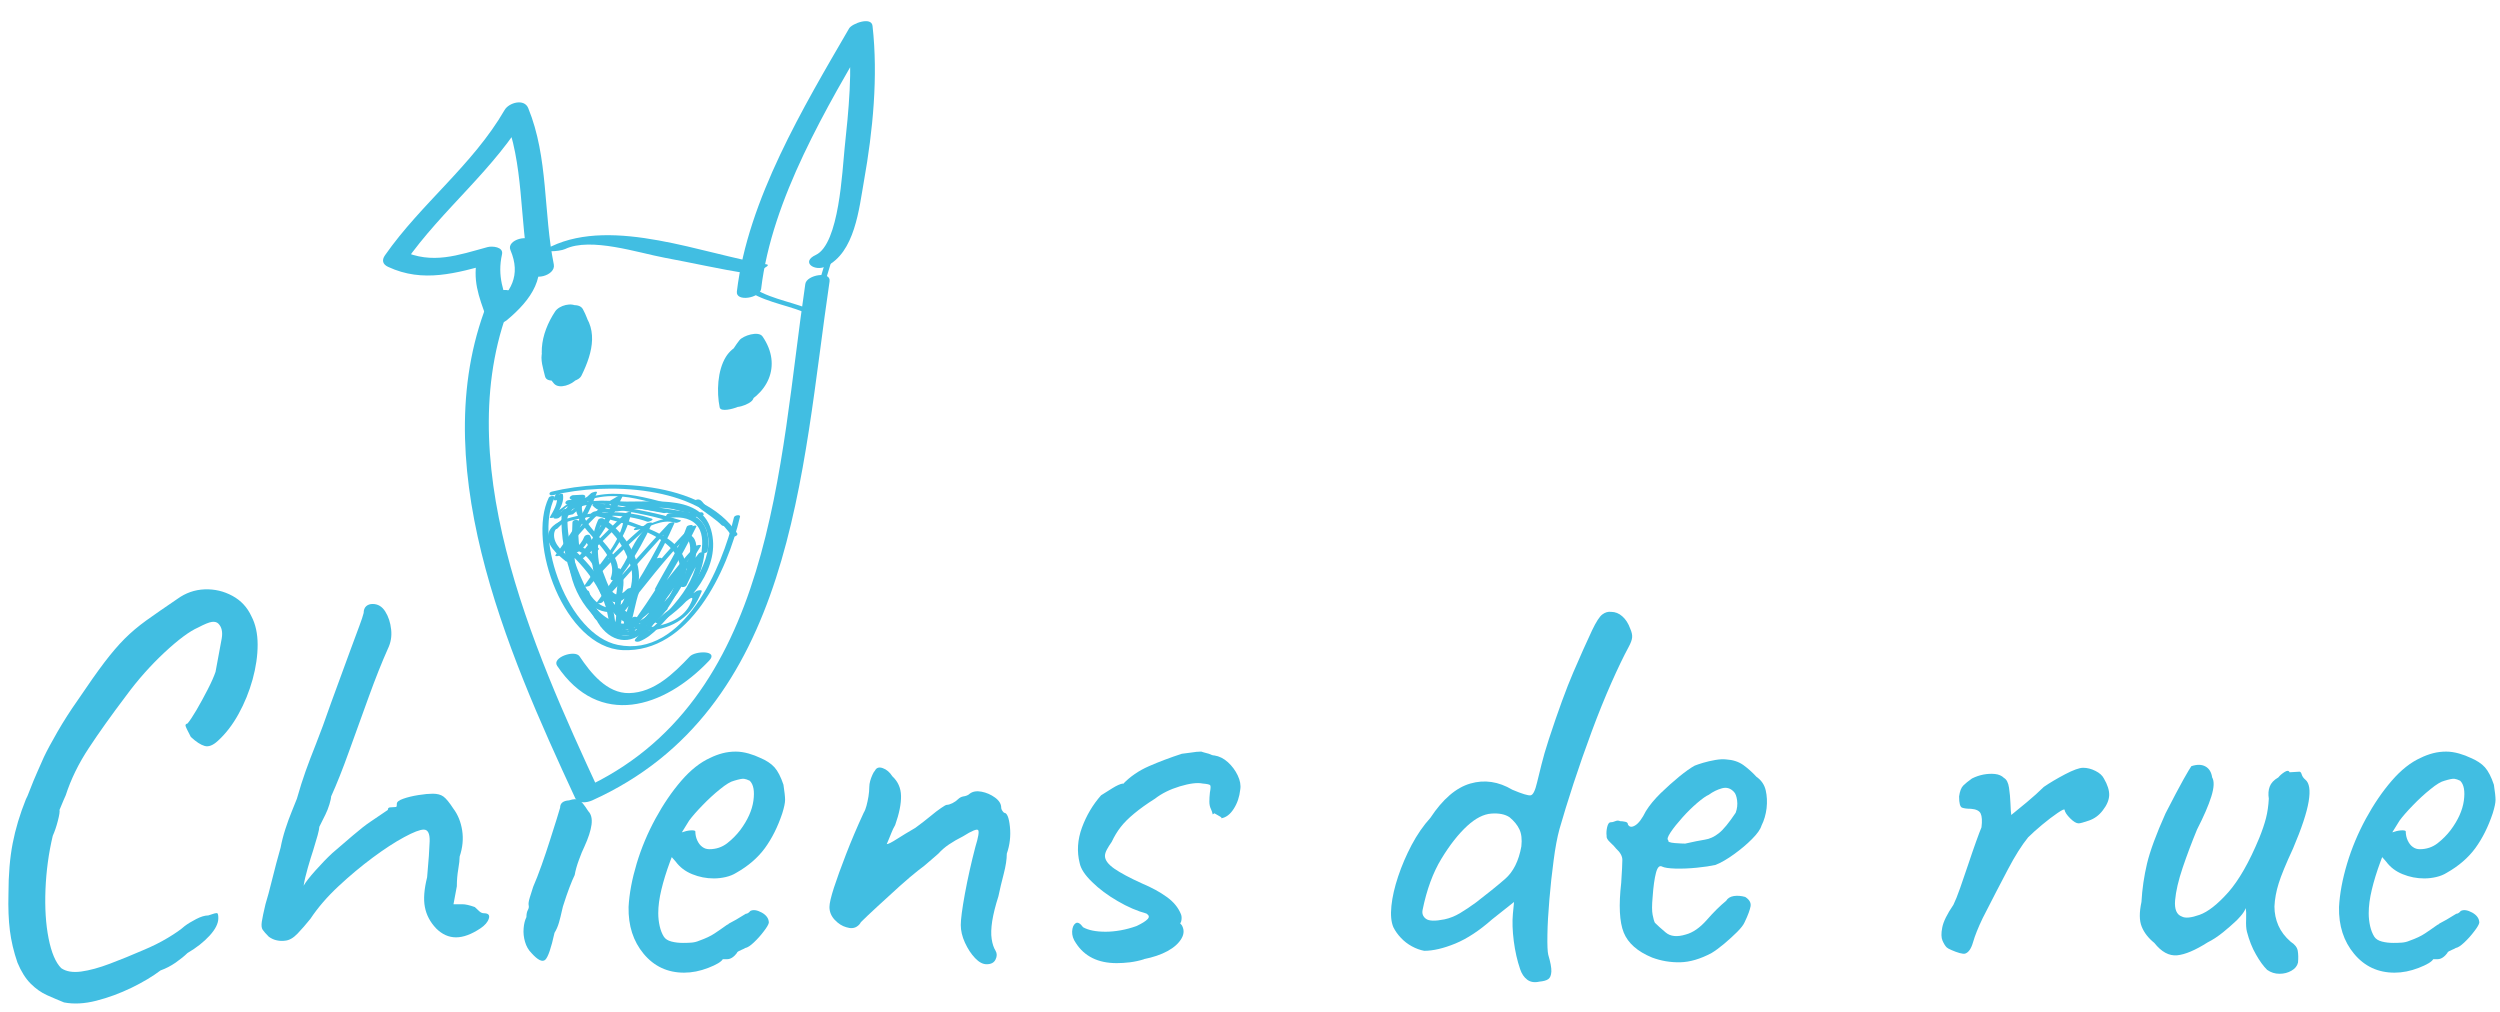 <?xml version="1.0" encoding="utf-8"?>
<!-- Generator: Adobe Illustrator 15.0.0, SVG Export Plug-In . SVG Version: 6.00 Build 0)  -->
<!DOCTYPE svg PUBLIC "-//W3C//DTD SVG 1.1//EN" "http://www.w3.org/Graphics/SVG/1.1/DTD/svg11.dtd">
<svg version="1.1" id="Calque_1" xmlns="http://www.w3.org/2000/svg" xmlns:xlink="http://www.w3.org/1999/xlink" x="0px" y="0px"
	 width="200px" height="81px" viewBox="0 0 200 81" enable-background="new 0 0 200 81" xml:space="preserve">
<g>
	<path fill="#41BEE2" d="M5.122,80.194c-0.447-0.181-0.905-0.377-1.368-0.583C3.289,79.4,2.855,79.094,2.452,78.69
		s-0.758-0.965-1.056-1.684c-0.299-0.868-0.5-1.723-0.605-2.561c-0.105-0.837-0.143-1.811-0.114-2.92
		c0-1.552,0.114-2.906,0.338-4.06s0.577-2.328,1.057-3.524c0.059-0.093,0.171-0.351,0.335-0.785s0.359-0.908,0.585-1.416
		c0.224-0.509,0.395-0.899,0.516-1.166c0.239-0.51,0.607-1.188,1.098-2.044C5.1,57.677,5.63,56.849,6.2,56.042
		c0.868-1.289,1.587-2.307,2.155-3.056c0.568-0.746,1.107-1.377,1.616-1.886c0.508-0.509,1.085-0.995,1.727-1.46
		c0.645-0.46,1.476-1.039,2.493-1.728c0.66-0.478,1.383-0.731,2.176-0.763c0.794-0.031,1.535,0.145,2.223,0.518
		c0.688,0.372,1.197,0.921,1.526,1.64c0.329,0.626,0.495,1.386,0.495,2.266c0,0.882-0.136,1.812-0.403,2.784
		c-0.271,0.975-0.645,1.895-1.122,2.758c-0.48,0.873-1.035,1.588-1.662,2.158c-0.39,0.359-0.741,0.495-1.057,0.402
		c-0.313-0.088-0.679-0.329-1.1-0.719c-0.268-0.509-0.411-0.807-0.426-0.898c-0.015-0.088,0.038-0.149,0.158-0.176
		c0.18-0.21,0.419-0.569,0.719-1.079c0.298-0.508,0.596-1.057,0.896-1.64c0.3-0.583,0.508-1.057,0.629-1.416
		c0.239-1.254,0.403-2.144,0.494-2.67c0.089-0.521,0-0.921-0.27-1.188c-0.118-0.118-0.292-0.166-0.518-0.136
		c-0.223,0.03-0.589,0.179-1.098,0.447c-0.69,0.302-1.587,0.969-2.694,1.999c-1.107,1.035-2.126,2.179-3.051,3.437
		c-1.197,1.583-2.201,2.99-3.008,4.219c-0.811,1.227-1.425,2.485-1.841,3.77c-0.062,0.123-0.224,0.509-0.496,1.167
		c0.031,0.122-0.013,0.411-0.133,0.876s-0.254,0.859-0.406,1.193c-0.329,1.376-0.521,2.806-0.583,4.282
		c-0.059,1.482,0.022,2.793,0.248,3.929c0.226,1.14,0.562,1.934,1.011,2.381c0.388,0.271,0.92,0.359,1.594,0.271
		c0.673-0.092,1.445-0.303,2.313-0.632c0.868-0.328,1.749-0.688,2.647-1.078c0.719-0.298,1.377-0.626,1.975-0.986
		c0.599-0.359,1.048-0.671,1.348-0.942c0.237-0.18,0.543-0.364,0.921-0.562c0.373-0.192,0.693-0.289,0.964-0.289
		c0.417-0.149,0.658-0.21,0.719-0.18c0.057,0.03,0.087,0.162,0.087,0.403c0,0.417-0.232,0.882-0.695,1.39
		c-0.465,0.509-1.054,0.974-1.773,1.395c-0.241,0.236-0.555,0.49-0.942,0.763c-0.39,0.268-0.793,0.478-1.212,0.627
		c-0.629,0.478-1.407,0.942-2.334,1.394c-0.929,0.448-1.863,0.79-2.806,1.031S5.9,80.343,5.122,80.194z"/>
	<path fill="#41BEE2" d="M22.81,75.254c-0.21,0.03-0.427,0.025-0.651-0.023c-0.224-0.043-0.443-0.14-0.651-0.289
		c-0.239-0.24-0.406-0.43-0.494-0.561c-0.092-0.136-0.114-0.352-0.068-0.653c0.046-0.298,0.142-0.763,0.292-1.39
		c0.149-0.478,0.329-1.145,0.539-2c0.208-0.851,0.435-1.696,0.673-2.533c0.09-0.482,0.217-0.974,0.381-1.482
		c0.165-0.508,0.335-0.981,0.515-1.416c0.18-0.434,0.316-0.771,0.405-1.009c0.239-0.837,0.472-1.573,0.697-2.2
		c0.224-0.627,0.5-1.354,0.829-2.179c0.329-0.819,0.732-1.921,1.212-3.298c0.66-1.797,1.16-3.165,1.504-4.107
		s0.598-1.631,0.765-2.065c0.163-0.434,0.276-0.771,0.335-1.012c0-0.237,0.068-0.417,0.202-0.54
		c0.134-0.118,0.307-0.179,0.515-0.179c0.421,0,0.759,0.2,1.013,0.608c0.254,0.403,0.41,0.881,0.469,1.434
		c0.062,0.558-0.031,1.069-0.267,1.552c-0.48,1.075-0.989,2.355-1.526,3.836c-0.54,1.482-1.066,2.934-1.574,4.354
		c-0.509,1.425-0.987,2.626-1.436,3.617c0,0.118-0.046,0.328-0.134,0.626c-0.092,0.299-0.197,0.57-0.316,0.808
		c-0.118,0.24-0.285,0.569-0.493,0.99c0,0.118-0.046,0.342-0.133,0.671c-0.092,0.329-0.21,0.737-0.36,1.215
		c-0.121,0.359-0.263,0.824-0.427,1.39c-0.165,0.569-0.276,1.048-0.335,1.438c0.149-0.271,0.462-0.675,0.943-1.215
		c0.478-0.534,0.925-0.999,1.346-1.389c0.478-0.421,1.017-0.882,1.618-1.39c0.597-0.51,1.077-0.887,1.434-1.123
		c0.359-0.241,0.824-0.557,1.395-0.946c0-0.119,0.052-0.185,0.158-0.202c0.103-0.014,0.214-0.022,0.335-0.022
		s0.187-0.013,0.202-0.043c0.015-0.031,0.024-0.105,0.024-0.224c0-0.149,0.171-0.285,0.515-0.404
		c0.344-0.122,0.748-0.219,1.212-0.293c0.464-0.075,0.846-0.109,1.145-0.109c0.359,0,0.644,0.073,0.852,0.224
		c0.208,0.148,0.48,0.478,0.809,0.985c0.359,0.479,0.59,1.057,0.695,1.728c0.105,0.676,0.038,1.373-0.202,2.088
		c0,0.24-0.037,0.578-0.111,1.013c-0.075,0.434-0.114,0.89-0.114,1.367l-0.268,1.438h0.719c0.237,0,0.566,0.074,0.987,0.224
		c0.118,0.118,0.239,0.232,0.359,0.337c0.118,0.105,0.239,0.158,0.36,0.158c0.359,0,0.493,0.141,0.403,0.425
		c-0.09,0.285-0.316,0.548-0.673,0.785c-0.719,0.478-1.37,0.719-1.953,0.719c-0.583,0-1.116-0.241-1.594-0.719
		c-0.48-0.509-0.778-1.078-0.896-1.705c-0.123-0.628-0.061-1.421,0.178-2.381c0.121-1.315,0.186-2.279,0.204-2.894
		c0.014-0.614-0.145-0.921-0.474-0.921c-0.298,0-0.824,0.201-1.569,0.605c-0.75,0.403-1.587,0.951-2.517,1.64
		c-0.925,0.688-1.839,1.451-2.736,2.288c-0.898,0.837-1.648,1.706-2.244,2.604c-0.36,0.446-0.707,0.846-1.035,1.188
		C23.467,75.038,23.139,75.227,22.81,75.254z"/>
	<path fill="#41BEE2" d="M42.517,76.244c-0.239-0.241-0.412-0.539-0.515-0.899c-0.105-0.359-0.143-0.719-0.112-1.078
		c0.028-0.359,0.103-0.657,0.224-0.899c0-0.236,0.037-0.425,0.112-0.561c0.074-0.131,0.099-0.259,0.068-0.382
		c-0.031-0.118,0-0.328,0.09-0.627c0.09-0.298,0.18-0.583,0.27-0.854c0.208-0.478,0.434-1.052,0.673-1.728
		c0.239-0.671,0.462-1.337,0.672-1.999c0.211-0.657,0.391-1.224,0.54-1.705c0.149-0.479,0.239-0.776,0.27-0.896
		c0-0.359,0.239-0.556,0.717-0.587c0.359-0.118,0.628-0.127,0.809-0.021c0.18,0.104,0.419,0.399,0.719,0.877
		c0.239,0.241,0.329,0.601,0.27,1.078c-0.062,0.478-0.254,1.074-0.583,1.793c-0.123,0.241-0.263,0.583-0.427,1.035
		c-0.165,0.447-0.278,0.85-0.338,1.21c-0.121,0.241-0.26,0.579-0.427,1.013c-0.162,0.434-0.307,0.847-0.425,1.232
		c-0.062,0.152-0.119,0.368-0.18,0.652c-0.062,0.285-0.134,0.583-0.224,0.899c-0.09,0.312-0.21,0.587-0.359,0.828
		c-0.27,1.228-0.517,1.946-0.741,2.157C43.394,76.989,43.025,76.81,42.517,76.244z"/>
	<path fill="#41BEE2" d="M54.727,77.813c-1.315,0-2.394-0.5-3.231-1.504c-0.837-1.004-1.24-2.254-1.21-3.748
		c0.057-1.079,0.276-2.236,0.649-3.481c0.373-1.24,0.877-2.438,1.504-3.591c0.627-1.152,1.315-2.161,2.065-3.029
		c0.75-0.868,1.526-1.482,2.337-1.842c0.298-0.148,0.618-0.267,0.964-0.359c0.342-0.088,0.692-0.131,1.052-0.131
		c0.329,0,0.675,0.052,1.035,0.153c0.359,0.104,0.657,0.219,0.899,0.337c0.508,0.211,0.894,0.465,1.166,0.764
		c0.268,0.302,0.508,0.763,0.719,1.395c0.087,0.564,0.131,0.973,0.131,1.209c0,0.241-0.075,0.601-0.224,1.079
		c-0.359,1.078-0.824,2.003-1.39,2.783c-0.57,0.776-1.333,1.434-2.289,1.974c-0.241,0.153-0.518,0.263-0.833,0.338
		c-0.315,0.074-0.636,0.113-0.965,0.113c-0.601,0-1.175-0.113-1.727-0.338c-0.557-0.224-0.995-0.561-1.324-1.008l-0.315-0.359
		l-0.136,0.359c-0.298,0.807-0.53,1.557-0.693,2.245c-0.166,0.688-0.25,1.314-0.25,1.885c0,0.359,0.04,0.701,0.114,1.03
		c0.075,0.328,0.184,0.614,0.338,0.854c0.118,0.18,0.32,0.308,0.605,0.382c0.285,0.074,0.592,0.109,0.92,0.109
		c0.207,0,0.425-0.004,0.649-0.021c0.224-0.014,0.443-0.066,0.653-0.157c0.508-0.181,0.92-0.374,1.232-0.584
		c0.315-0.206,0.635-0.434,0.968-0.671l0.175-0.092h-0.044c0.36-0.18,0.825-0.447,1.395-0.807c0.118,0,0.237-0.074,0.36-0.224
		c0.237-0.123,0.543-0.074,0.92,0.131c0.373,0.211,0.561,0.483,0.561,0.812c-0.031,0.149-0.167,0.382-0.408,0.692
		c-0.237,0.316-0.5,0.609-0.785,0.878c-0.284,0.271-0.517,0.42-0.696,0.451c-0.027,0.026-0.132,0.078-0.312,0.153
		s-0.303,0.145-0.359,0.202h0.044c-0.268,0.359-0.54,0.538-0.807,0.538h-0.359c-0.123,0.211-0.509,0.443-1.166,0.697
		C55.998,77.686,55.357,77.813,54.727,77.813z M56.748,67.936c0.539,0,1.009-0.158,1.417-0.469c0.403-0.315,0.753-0.667,1.052-1.057
		c0.6-0.807,0.951-1.592,1.056-2.354c0.105-0.768,0.009-1.299-0.293-1.597c-0.18-0.088-0.333-0.14-0.469-0.157
		c-0.136-0.014-0.399,0.039-0.785,0.157c-0.271,0.061-0.644,0.285-1.122,0.676c-0.482,0.385-0.951,0.819-1.416,1.302
		c-0.465,0.478-0.815,0.881-1.057,1.21l-0.583,0.942c0.242-0.087,0.474-0.141,0.697-0.158c0.224-0.013,0.351,0.009,0.382,0.071
		c0,0.267,0.052,0.513,0.158,0.74c0.105,0.224,0.237,0.395,0.403,0.513C56.353,67.879,56.538,67.936,56.748,67.936z"/>
	<path fill="#41BEE2" d="M78.927,77.139c-0.302,0-0.609-0.163-0.921-0.491c-0.315-0.329-0.583-0.741-0.811-1.236
		c-0.224-0.491-0.333-0.965-0.333-1.412c0-0.451,0.109-1.289,0.333-2.517c0.228-1.228,0.504-2.468,0.833-3.727
		c0.237-0.775,0.316-1.228,0.224-1.346c-0.087-0.118-0.495,0.044-1.21,0.495c-0.421,0.211-0.793,0.426-1.123,0.649
		c-0.333,0.223-0.613,0.474-0.854,0.74c-0.149,0.123-0.373,0.316-0.675,0.584c-0.298,0.271-0.614,0.525-0.942,0.762
		c-0.386,0.303-0.881,0.72-1.482,1.259c-0.596,0.539-1.188,1.079-1.771,1.618s-1.026,0.955-1.324,1.254
		c-0.061,0.122-0.148,0.228-0.271,0.315c-0.118,0.092-0.254,0.145-0.403,0.158c-0.149,0.017-0.312-0.009-0.491-0.066
		c-0.333-0.092-0.636-0.285-0.921-0.583c-0.284-0.302-0.429-0.645-0.429-1.034c0-0.299,0.123-0.815,0.359-1.548
		c0.241-0.732,0.561-1.627,0.969-2.675c0.403-1.044,0.872-2.152,1.411-3.318c0.092-0.148,0.167-0.338,0.224-0.562
		c0.061-0.228,0.114-0.474,0.158-0.74c0.043-0.272,0.066-0.526,0.066-0.764c0-0.148,0.026-0.307,0.07-0.474
		c0.044-0.161,0.105-0.328,0.18-0.495c0.074-0.162,0.14-0.276,0.202-0.333c0.119-0.241,0.329-0.308,0.627-0.202
		c0.298,0.105,0.553,0.32,0.763,0.649c0.452,0.42,0.684,0.942,0.697,1.569c0.014,0.632-0.14,1.407-0.469,2.337
		c-0.123,0.21-0.219,0.412-0.293,0.604c-0.075,0.197-0.145,0.36-0.202,0.496c-0.062,0.136-0.118,0.276-0.18,0.425
		c0.118,0,0.39-0.136,0.806-0.403c0.421-0.267,0.912-0.569,1.482-0.898c0.452-0.329,0.846-0.636,1.192-0.921
		c0.342-0.285,0.632-0.509,0.873-0.67c0.241-0.167,0.391-0.251,0.452-0.251c0.119,0,0.268-0.044,0.448-0.132
		c0.18-0.091,0.328-0.196,0.447-0.314c0.123-0.118,0.254-0.193,0.408-0.224c0.237-0.031,0.417-0.105,0.535-0.224
		c0.241-0.181,0.557-0.232,0.942-0.158c0.391,0.074,0.75,0.231,1.078,0.469c0.329,0.241,0.496,0.509,0.496,0.811
		c0,0.119,0.074,0.256,0.224,0.404c0.241,0,0.394,0.372,0.473,1.122c0.075,0.745-0.009,1.465-0.25,2.152
		c0,0.452-0.083,0.986-0.246,1.618c-0.167,0.627-0.307,1.228-0.425,1.793c-0.241,0.75-0.404,1.407-0.496,1.978
		c-0.087,0.569-0.104,1.048-0.043,1.438c0.057,0.387,0.163,0.702,0.312,0.943c0.123,0.21,0.123,0.442,0,0.692
		C79.523,77.016,79.287,77.139,78.927,77.139z"/>
	<path fill="#41BEE2" d="M89.339,77.051c-1.495,0-2.586-0.54-3.275-1.618c-0.21-0.298-0.307-0.604-0.293-0.921
		c0.018-0.311,0.105-0.53,0.272-0.648c0.162-0.118,0.364-0.013,0.604,0.315c0.417,0.236,1.018,0.36,1.798,0.36
		c0.386,0,0.79-0.04,1.21-0.114c0.421-0.075,0.837-0.188,1.258-0.338c0.447-0.21,0.745-0.395,0.899-0.562
		c0.149-0.162,0.118-0.307-0.092-0.425h0.044c-0.776-0.211-1.565-0.549-2.354-1.014c-0.794-0.459-1.478-0.969-2.043-1.525
		c-0.57-0.552-0.899-1.052-0.991-1.504c-0.236-0.924-0.175-1.876,0.18-2.85c0.359-0.973,0.868-1.832,1.53-2.582
		c0.237-0.148,0.535-0.337,0.894-0.562c0.359-0.224,0.645-0.351,0.855-0.381v0.044c0.57-0.597,1.263-1.074,2.087-1.434
		c0.824-0.359,1.696-0.688,2.626-0.991l0.675-0.087c0.36-0.062,0.658-0.088,0.899-0.088c-0.031,0,0.026,0.021,0.18,0.065
		c0.149,0.044,0.281,0.083,0.403,0.109c0.18,0.092,0.329,0.137,0.448,0.137c0.39,0.061,0.749,0.241,1.078,0.538
		c0.329,0.299,0.592,0.654,0.785,1.057c0.193,0.404,0.263,0.785,0.202,1.145c-0.062,0.57-0.232,1.078-0.518,1.525
		c-0.285,0.448-0.618,0.702-1.008,0.764c0.061-0.031,0.021-0.084-0.114-0.158c-0.131-0.074-0.276-0.157-0.425-0.245l-0.137,0.088
		c-0.03-0.149-0.074-0.28-0.131-0.403c-0.092-0.181-0.136-0.382-0.136-0.605s0.013-0.474,0.043-0.741
		c0.062-0.329,0.071-0.521,0.022-0.583c-0.044-0.062-0.246-0.105-0.605-0.136c-0.42-0.088-1.025-0.013-1.819,0.224
		c-0.793,0.241-1.456,0.57-1.995,0.99c-0.662,0.417-1.214,0.815-1.662,1.188c-0.451,0.373-0.812,0.732-1.079,1.079
		c-0.268,0.342-0.508,0.74-0.719,1.188c-0.149,0.211-0.276,0.412-0.381,0.605c-0.105,0.197-0.158,0.368-0.158,0.517
		c0,0.329,0.25,0.667,0.741,1.013c0.496,0.343,1.236,0.742,2.223,1.188c0.781,0.329,1.438,0.688,1.977,1.079
		c0.54,0.386,0.912,0.837,1.123,1.346c0.057,0.118,0.079,0.263,0.065,0.425c-0.013,0.167-0.052,0.276-0.114,0.338
		c0.062,0.062,0.092,0.105,0.092,0.136V73.95c0.237,0.36,0.245,0.737,0.021,1.123c-0.223,0.39-0.601,0.728-1.122,1.013
		c-0.522,0.285-1.162,0.5-1.907,0.648h0.044c-0.39,0.123-0.771,0.202-1.144,0.25C90.023,77.028,89.668,77.051,89.339,77.051z"/>
	<path fill="#41BEE2" d="M123.146,78.532c-0.391,0.088-0.715,0.035-0.97-0.158c-0.254-0.192-0.438-0.469-0.561-0.828
		c-0.236-0.688-0.408-1.446-0.514-2.267c-0.104-0.824-0.127-1.552-0.069-2.179l0.092-0.942l-1.754,1.39
		c-1.017,0.898-1.995,1.543-2.938,1.934c-0.942,0.386-1.775,0.583-2.494,0.583c-0.329-0.062-0.658-0.18-0.986-0.359
		c-0.329-0.18-0.623-0.404-0.877-0.676c-0.254-0.268-0.456-0.552-0.604-0.851c-0.181-0.421-0.232-0.99-0.158-1.705
		c0.074-0.719,0.254-1.508,0.539-2.358c0.285-0.855,0.645-1.692,1.078-2.517c0.435-0.82,0.935-1.548,1.504-2.175
		c0.986-1.496,2.053-2.411,3.188-2.74c1.136-0.329,2.258-0.163,3.367,0.495c0.78,0.329,1.263,0.478,1.46,0.447
		c0.192-0.025,0.364-0.372,0.517-1.03c0.119-0.478,0.237-0.964,0.36-1.459c0.118-0.496,0.312-1.162,0.583-2
		c0.745-2.271,1.398-4.055,1.951-5.34c0.553-1.289,1.057-2.411,1.504-3.367c0.329-0.688,0.604-1.118,0.832-1.28
		c0.224-0.167,0.456-0.231,0.693-0.201c0.329,0,0.631,0.118,0.898,0.359c0.271,0.236,0.479,0.565,0.632,0.985
		c0.118,0.269,0.171,0.501,0.152,0.697c-0.013,0.193-0.108,0.456-0.288,0.785c-0.391,0.719-0.847,1.671-1.373,2.851
		c-0.521,1.184-1.048,2.477-1.569,3.884s-1.009,2.797-1.46,4.174c-0.447,1.377-0.824,2.591-1.122,3.639
		c-0.18,0.658-0.338,1.495-0.469,2.513c-0.137,1.017-0.251,2.06-0.338,3.121c-0.092,1.061-0.146,2.004-0.158,2.828
		c-0.014,0.824,0.009,1.354,0.066,1.591c0.179,0.601,0.263,1.048,0.249,1.351c-0.017,0.298-0.097,0.5-0.249,0.605
		C123.712,78.437,123.476,78.501,123.146,78.532z M115.558,73.548c0.42-0.088,0.833-0.254,1.235-0.491
		c0.404-0.241,0.829-0.526,1.28-0.855c0.895-0.688,1.676-1.314,2.333-1.885s1.092-1.438,1.302-2.604
		c0.062-0.569,0.009-1.025-0.157-1.368c-0.162-0.346-0.426-0.666-0.785-0.964c-0.359-0.241-0.847-0.338-1.46-0.294
		s-1.25,0.369-1.907,0.965c-0.719,0.657-1.416,1.543-2.086,2.647c-0.676,1.109-1.176,2.474-1.504,4.086
		c-0.063,0.303,0.025,0.54,0.267,0.72S114.808,73.701,115.558,73.548z"/>
	<path fill="#41BEE2" d="M132.169,76.604c-1.171-0.482-1.925-1.149-2.271-1.999c-0.342-0.854-0.408-2.18-0.202-3.973
		c0.061-0.929,0.092-1.543,0.092-1.841s-0.167-0.601-0.496-0.899c-0.087-0.118-0.245-0.284-0.469-0.495
		c-0.227-0.206-0.323-0.386-0.293-0.534c-0.03-0.211-0.014-0.443,0.043-0.697c0.063-0.255,0.15-0.382,0.272-0.382
		c0.119,0,0.246-0.031,0.382-0.092c0.136-0.058,0.263-0.058,0.381,0c0.118,0,0.254,0.018,0.403,0.048
		c0.149,0.026,0.225,0.105,0.225,0.224c0.118,0.211,0.314,0.232,0.583,0.065c0.271-0.162,0.556-0.543,0.854-1.144
		c0.297-0.478,0.697-0.957,1.188-1.438c0.495-0.478,0.991-0.921,1.482-1.324c0.495-0.402,0.907-0.696,1.235-0.873
		c0.15-0.061,0.374-0.136,0.671-0.227c0.304-0.088,0.624-0.163,0.969-0.224c0.342-0.058,0.637-0.075,0.873-0.045
		c0.54,0.032,0.996,0.181,1.373,0.447c0.372,0.271,0.723,0.584,1.052,0.943c0.39,0.272,0.636,0.632,0.74,1.078
		c0.105,0.447,0.127,0.93,0.071,1.438c-0.063,0.508-0.198,0.973-0.408,1.39c-0.088,0.302-0.343,0.657-0.763,1.078
		c-0.417,0.422-0.899,0.824-1.435,1.21c-0.538,0.391-1.033,0.676-1.48,0.855c-0.392,0.087-0.896,0.166-1.504,0.224
		c-0.615,0.061-1.184,0.083-1.706,0.069c-0.525-0.017-0.877-0.069-1.057-0.157c-0.211-0.118-0.377,0.044-0.495,0.491
		c-0.118,0.451-0.211,1.096-0.268,1.934c-0.062,0.657-0.062,1.135,0,1.434c0.057,0.303,0.119,0.513,0.18,0.631
		c0.206,0.21,0.499,0.469,0.873,0.785c0.377,0.315,0.906,0.368,1.595,0.157c0.57-0.148,1.132-0.539,1.685-1.166
		c0.552-0.631,1.069-1.14,1.547-1.53c0.118-0.205,0.325-0.333,0.605-0.381c0.285-0.044,0.592-0.022,0.92,0.07
		c0.329,0.21,0.474,0.456,0.431,0.74c-0.049,0.285-0.202,0.711-0.474,1.276c-0.088,0.21-0.29,0.474-0.605,0.789
		c-0.315,0.311-0.657,0.627-1.034,0.942c-0.374,0.311-0.71,0.562-1.009,0.741c-0.899,0.478-1.736,0.723-2.513,0.74
		C133.634,76.998,132.883,76.871,132.169,76.604z M134.817,67.488c0.657-0.148,1.179-0.254,1.568-0.315
		c0.392-0.057,0.764-0.232,1.123-0.517c0.359-0.281,0.807-0.829,1.347-1.636c0.122-0.329,0.157-0.658,0.113-0.991
		c-0.044-0.328-0.128-0.552-0.246-0.67c-0.271-0.299-0.592-0.399-0.969-0.295c-0.372,0.105-0.723,0.276-1.052,0.519
		c-0.211,0.087-0.517,0.306-0.921,0.648c-0.402,0.346-0.803,0.736-1.188,1.17c-0.391,0.435-0.706,0.829-0.947,1.188
		c-0.236,0.359-0.299,0.569-0.176,0.627c-0.061,0.123,0.109,0.197,0.514,0.229C134.387,67.476,134.664,67.488,134.817,67.488z"/>
	<path fill="#41BEE2" d="M157.216,76.287c-0.088,0.031-0.236,0.014-0.447-0.043c-0.211-0.062-0.421-0.136-0.627-0.229
		c-0.21-0.088-0.346-0.162-0.408-0.224c-0.118-0.118-0.228-0.298-0.333-0.538c-0.104-0.237-0.114-0.588-0.021-1.053
		c0.088-0.465,0.386-1.07,0.895-1.819c0.148-0.299,0.329-0.75,0.539-1.347c0.21-0.601,0.43-1.236,0.653-1.907
		c0.224-0.675,0.434-1.28,0.627-1.819c0.192-0.539,0.337-0.911,0.425-1.122c0.062-0.509,0.04-0.877-0.065-1.101
		s-0.369-0.351-0.785-0.382c-0.303,0-0.53-0.03-0.696-0.088c-0.168-0.061-0.246-0.359-0.246-0.897
		c0.057-0.422,0.171-0.71,0.338-0.878c0.162-0.161,0.395-0.351,0.693-0.561c0.297-0.149,0.608-0.255,0.92-0.315
		c0.315-0.058,0.623-0.075,0.92-0.044c0.299,0.031,0.54,0.136,0.72,0.315c0.21,0.118,0.343,0.381,0.403,0.785
		c0.062,0.403,0.097,0.815,0.114,1.235c0.013,0.417,0.034,0.733,0.065,0.943c0.298-0.241,0.711-0.579,1.236-1.013
		c0.522-0.435,0.979-0.847,1.368-1.232c0.478-0.329,1.048-0.666,1.706-1.013c0.656-0.341,1.135-0.517,1.438-0.517
		c0.329,0,0.658,0.083,0.985,0.249c0.329,0.163,0.553,0.364,0.676,0.605c0.299,0.509,0.438,0.961,0.426,1.346
		c-0.018,0.391-0.189,0.794-0.519,1.214c-0.297,0.392-0.665,0.658-1.1,0.808s-0.71,0.224-0.828,0.224
		c-0.181,0-0.404-0.132-0.676-0.403c-0.267-0.268-0.417-0.496-0.447-0.675c0-0.089-0.188-0.005-0.562,0.249
		c-0.377,0.254-0.784,0.57-1.235,0.942c-0.447,0.373-0.824,0.711-1.123,1.009c-0.508,0.631-1.048,1.481-1.613,2.561
		c-0.57,1.078-1.244,2.38-2.021,3.906c-0.359,0.75-0.614,1.385-0.764,1.907C157.698,75.893,157.487,76.196,157.216,76.287z"/>
	<path fill="#41BEE2" d="M181.372,77.59c-0.302-0.298-0.601-0.71-0.897-1.236c-0.303-0.521-0.54-1.127-0.72-1.814
		c-0.062-0.242-0.083-0.57-0.065-0.991c0.013-0.417,0.004-0.719-0.026-0.899c-0.088,0.211-0.228,0.43-0.426,0.653
		c-0.193,0.224-0.381,0.412-0.562,0.562c-0.118,0.118-0.39,0.351-0.807,0.697c-0.42,0.342-0.837,0.618-1.258,0.829
		c-0.986,0.626-1.802,0.973-2.446,1.034c-0.645,0.057-1.249-0.272-1.819-0.991c-0.478-0.386-0.815-0.819-1.009-1.302
		c-0.196-0.478-0.202-1.136-0.021-1.973c0.057-1.048,0.211-2.074,0.447-3.078c0.241-1,0.731-2.341,1.482-4.016
		c0.631-1.228,1.108-2.131,1.438-2.719c0.329-0.583,0.538-0.934,0.626-1.052c0.452-0.148,0.824-0.145,1.123,0.021
		c0.298,0.162,0.478,0.456,0.54,0.878c0.179,0.297,0.157,0.807-0.066,1.525s-0.609,1.6-1.145,2.647
		c-0.42,1.018-0.803,2.034-1.148,3.052c-0.343,1.017-0.543,1.885-0.605,2.604c-0.061,0.719,0.119,1.152,0.54,1.302
		c0.271,0.148,0.74,0.105,1.416-0.136c0.671-0.237,1.434-0.838,2.289-1.793c0.85-0.961,1.683-2.412,2.489-4.358
		c0.241-0.597,0.421-1.127,0.539-1.592s0.193-0.981,0.224-1.548c-0.057-0.359-0.035-0.684,0.07-0.964
		c0.105-0.285,0.333-0.535,0.693-0.74c0.122-0.154,0.284-0.295,0.495-0.431c0.21-0.131,0.342-0.127,0.403,0.022l0.719-0.044
		c0.118-0.031,0.202,0.039,0.246,0.201c0.047,0.167,0.144,0.307,0.293,0.43c0.329,0.268,0.417,0.851,0.268,1.749
		c-0.149,0.899-0.565,2.153-1.254,3.771c-0.57,1.228-0.951,2.157-1.145,2.784c-0.197,0.627-0.311,1.241-0.338,1.842
		c0,0.539,0.105,1.048,0.313,1.525c0.21,0.478,0.539,0.912,0.99,1.302c0.329,0.211,0.513,0.447,0.561,0.72
		c0.045,0.268,0.054,0.583,0.022,0.942c-0.062,0.268-0.232,0.486-0.518,0.648c-0.284,0.167-0.604,0.25-0.964,0.25
		S181.671,77.8,181.372,77.59z"/>
	<path fill="#41BEE2" d="M191.562,77.813c-1.315,0-2.394-0.5-3.231-1.504c-0.837-1.004-1.241-2.254-1.209-3.748
		c0.057-1.079,0.275-2.236,0.648-3.481c0.372-1.24,0.877-2.438,1.503-3.591c0.627-1.152,1.315-2.161,2.065-3.029
		s1.526-1.482,2.337-1.842c0.298-0.148,0.618-0.267,0.964-0.359c0.343-0.088,0.693-0.131,1.053-0.131
		c0.329,0,0.675,0.052,1.035,0.153c0.359,0.104,0.657,0.219,0.898,0.337c0.509,0.211,0.894,0.465,1.166,0.764
		c0.268,0.302,0.509,0.763,0.719,1.395c0.088,0.564,0.132,0.973,0.132,1.209c0,0.241-0.075,0.601-0.224,1.079
		c-0.359,1.078-0.824,2.003-1.39,2.783c-0.57,0.776-1.333,1.434-2.288,1.974c-0.242,0.153-0.518,0.263-0.834,0.338
		c-0.314,0.074-0.635,0.113-0.964,0.113c-0.601,0-1.175-0.113-1.728-0.338c-0.557-0.224-0.995-0.561-1.324-1.008l-0.315-0.359
		l-0.136,0.359c-0.299,0.807-0.53,1.557-0.693,2.245c-0.166,0.688-0.249,1.314-0.249,1.885c0,0.359,0.039,0.701,0.113,1.03
		c0.075,0.328,0.185,0.614,0.338,0.854c0.118,0.18,0.32,0.308,0.604,0.382c0.285,0.074,0.592,0.109,0.921,0.109
		c0.207,0,0.426-0.004,0.649-0.021c0.223-0.014,0.442-0.066,0.652-0.157c0.509-0.181,0.921-0.374,1.232-0.584
		c0.315-0.206,0.636-0.434,0.969-0.671l0.175-0.092h-0.043c0.359-0.18,0.824-0.447,1.394-0.807c0.119,0,0.237-0.074,0.36-0.224
		c0.236-0.123,0.544-0.074,0.92,0.131c0.373,0.211,0.562,0.483,0.562,0.812c-0.03,0.149-0.167,0.382-0.408,0.692
		c-0.236,0.316-0.499,0.609-0.784,0.878c-0.285,0.271-0.518,0.42-0.696,0.451c-0.027,0.026-0.132,0.078-0.313,0.153
		c-0.18,0.075-0.303,0.145-0.359,0.202h0.044c-0.268,0.359-0.539,0.538-0.807,0.538h-0.359c-0.123,0.211-0.509,0.443-1.166,0.697
		C192.833,77.686,192.192,77.813,191.562,77.813z M193.583,67.936c0.539,0,1.009-0.158,1.416-0.469
		c0.403-0.315,0.754-0.667,1.052-1.057c0.601-0.807,0.951-1.592,1.057-2.354c0.105-0.768,0.009-1.299-0.293-1.597
		c-0.181-0.088-0.334-0.14-0.47-0.157c-0.136-0.014-0.399,0.039-0.785,0.157c-0.271,0.061-0.645,0.285-1.122,0.676
		c-0.482,0.385-0.951,0.819-1.416,1.302c-0.465,0.478-0.815,0.881-1.057,1.21l-0.583,0.942c0.241-0.087,0.474-0.141,0.697-0.158
		c0.224-0.013,0.351,0.009,0.381,0.071c0,0.267,0.053,0.513,0.158,0.74c0.105,0.224,0.237,0.395,0.403,0.513
		C193.188,67.879,193.372,67.936,193.583,67.936z"/>
</g>
<g>
	<g>
		<path fill="#41BEE2" d="M44.221,39.617c4.271-1.045,11.609-0.803,14.305,3.25c0.105,0.159,0.571-0.012,0.445-0.201
			c-2.811-4.225-10.405-4.418-14.828-3.336C43.847,39.403,43.926,39.689,44.221,39.617L44.221,39.617z"/>
	</g>
</g>
<g>
	<g>
		<path fill="#41BEE2" d="M43.901,39.813c-1.759,3.625,1.268,11.979,5.902,12.195c5.347,0.25,8.389-6.327,9.399-10.671
			c0.046-0.201-0.443-0.129-0.485,0.053c-0.92,3.954-4.034,11.271-9.292,10.201c-3.952-0.804-6.706-8.381-5.07-11.753
			C44.464,39.613,43.978,39.654,43.901,39.813L43.901,39.813z"/>
	</g>
</g>
<g>
	<g>
		<path fill="#41BEE2" d="M44.082,26.808c-0.096,0.63-0.192,1.259-0.288,1.889c-0.047,0.311-0.271,0.904-0.066,1.185
			c0.388,0.532,0.662,0.567,1.305,0.665c0.444,0.068,1.259-0.037,1.49-0.508c0.925-1.885,1.426-3.913-0.311-5.482
			c-0.458-0.414-1.481-0.123-1.797,0.354c-1.179,1.778-1.63,4.064-0.095,5.778c0.432,0.482,1.477,0.057,1.797-0.354
			c1.358-1.736,1.565-3.648,0.514-5.601c-0.318-0.592-1.589-0.284-1.868,0.229c-0.909,1.672-1.004,3.441-0.461,5.251
			c0.203,0.675,1.626,0.193,1.868-0.229c0.313-0.549,0.645-1.113,0.685-1.757c0.044-0.696-0.276-1.428-0.439-2.091
			c-0.183-0.742-1.595-0.101-1.868,0.229c-0.453,0.549-0.94,1.083-1.162,1.772c-0.194,0.606,0.081,1.387,0.217,1.971
			c0.158,0.68,1.649,0.183,1.868-0.229c0.507-0.957,1-1.76,1.19-2.847c0.142-0.818-1.473-0.301-1.745-0.055
			c-0.709,0.641-0.695,1.363-1.141,2.14c-0.466,0.812,1.479,0.624,1.804,0.059c0.348-0.605,0.361-1.376,0.893-1.856
			c-0.582-0.019-1.163-0.037-1.745-0.055c-0.17,0.98-0.602,1.694-1.059,2.556c0.623-0.077,1.245-0.153,1.868-0.229
			c-0.126-0.544-0.321-1.125-0.214-1.686c0.103-0.542,0.698-1.076,1.031-1.48c-0.623,0.077-1.245,0.153-1.868,0.229
			c0.13,0.528,0.292,1.049,0.404,1.581c0.128,0.616-0.23,1.18-0.521,1.691c0.623-0.077,1.245-0.153,1.868-0.229
			c-0.479-1.594-0.476-3.186,0.333-4.675c-0.623,0.077-1.245,0.153-1.868,0.229c0.958,1.781,0.868,3.422-0.386,5.024
			c0.599-0.118,1.198-0.236,1.797-0.354c-1.322-1.477-0.904-3.428,0.107-4.954c-0.599,0.118-1.198,0.236-1.797,0.354
			c1.484,1.342,1.098,3.031,0.298,4.658c0.497-0.169,0.993-0.338,1.49-0.508c-0.152-0.023-0.304-0.046-0.456-0.07
			c-0.272-0.042,0.108,0.184-0.188-0.224c-0.015-0.02,0.201-0.964,0.217-1.068c0.078-0.512,0.156-1.024,0.234-1.536
			C46.135,25.792,44.185,26.13,44.082,26.808L44.082,26.808z"/>
	</g>
</g>
<g>
	<g>
		<path fill="#41BEE2" d="M60.716,27.473c-0.99-0.363-2.126,0.234-2.643,1.073c-0.682,1.105-0.748,2.806-0.5,4.041
			c0.082,0.408,1.118,0.09,1.315,0.019c2.518-0.91,3.732-3.336,2.116-5.688c-0.322-0.469-1.561-0.067-1.849,0.301
			c-1.2,1.535-1.718,3.304-0.829,5.126c0.257,0.527,1.74,0.013,1.923-0.413c0.516-1.2,0.977-2.224,0.893-3.556
			c-0.036-0.578-1.744,0.113-1.923,0.413c-0.746,1.249-1.333,2.087-0.893,3.556c0.166,0.552,1.763-0.023,1.923-0.413
			c0.54-1.32,0.654-2.544,0.594-3.961c-0.022-0.532-1.67,0.072-1.849,0.301c-0.458,0.588-1.486,1.904-1.212,2.744
			c0.186,0.569,1.603-0.063,1.849-0.301c0.091-0.088,0.105-0.175,0.127-0.292c0.103-0.557-1.817-0.219-1.914,0.309
			c-0.043,0.114-0.036,0.137,0.022,0.067c0.616-0.101,1.232-0.201,1.849-0.301c-0.215-0.66,0.71-1.88,1.046-2.311
			c-0.616,0.101-1.232,0.201-1.849,0.301c0.057,1.351-0.064,2.499-0.577,3.752c0.641-0.138,1.282-0.275,1.923-0.413
			c-0.417-1.391,0.174-2.174,0.875-3.347c-0.641,0.138-1.282,0.275-1.923,0.413c0.079,1.257-0.392,2.222-0.875,3.347
			c0.641-0.138,1.282-0.275,1.923-0.413c-0.809-1.657-0.449-3.271,0.663-4.693c-0.616,0.101-1.232,0.201-1.849,0.301
			c1.039,1.511,1.154,3.879-0.883,4.616c0.438,0.006,0.877,0.012,1.315,0.019c-0.151-0.754-0.137-1.495-0.022-2.254
			c0.051-0.335,0.143-0.661,0.246-0.983c0.048-0.141,0.104-0.279,0.167-0.414c0.357-0.819,0.328,0.259-0.75-0.135
			C59.621,28.457,61.374,27.714,60.716,27.473L60.716,27.473z"/>
	</g>
</g>
<g>
	<g>
		<path fill="#41BEE2" d="M44.304,21.153c-0.839-4.15-0.422-8.532-2.047-12.507c-0.321-0.787-1.549-0.434-1.888,0.152
			c-2.547,4.402-6.679,7.484-9.571,11.626c-0.273,0.391-0.186,0.722,0.248,0.924c2.804,1.309,5.454,0.502,8.314-0.274
			c-0.385-0.192-0.769-0.385-1.153-0.578c-0.426,1.898,0.071,3.171,0.722,4.955c0.226,0.618,1.188,0.522,1.604,0.175
			c1.989-1.658,3.332-3.548,2.232-6.143c-0.362-0.854-2.277-0.298-1.932,0.518c0.861,2.032,0.067,3.387-1.578,4.758
			c0.535,0.058,1.07,0.117,1.604,0.175c-0.584-1.601-1.09-2.842-0.698-4.589c0.136-0.604-0.793-0.675-1.153-0.578
			c-2.354,0.639-4.423,1.421-6.846,0.291c0.083,0.308,0.165,0.616,0.248,0.924c2.974-4.259,7.181-7.441,9.802-11.971
			c-0.629,0.051-1.259,0.102-1.888,0.152c1.625,3.975,1.208,8.356,2.047,12.507C42.552,22.557,44.487,22.058,44.304,21.153
			L44.304,21.153z"/>
	</g>
</g>
<g>
	<g>
		<path fill="#41BEE2" d="M60.891,23.111c0.86-7.23,5.251-14.522,8.853-20.729c-0.625,0.068-1.25,0.136-1.874,0.205
			c0.345,3.061,0.024,6.231-0.302,9.281c-0.183,1.708-0.426,7.655-2.308,8.529c-1.212,0.563-0.112,1.345,0.798,0.923
			c2.338-1.085,2.67-4.661,3.062-6.859c0.71-3.988,1.138-8.345,0.682-12.391c-0.086-0.768-1.647-0.187-1.874,0.205
			c-3.64,6.272-8.105,13.711-8.978,21.045C58.847,24.179,60.803,23.846,60.891,23.111L60.891,23.111z"/>
	</g>
</g>
<g>
	<g>
		<path fill="#41BEE2" d="M60.299,23.111c-0.007,0-0.014,0-0.021,0.001c-0.108,0.003-0.402,0.173-0.216,0.286
			c1.413,0.854,3.272,1.071,4.77,1.794c0.143,0.069,0.382,0.013,0.432-0.153c0.724-2.401,1.449-4.801,2.172-7.202
			c0.061-0.203-0.43-0.14-0.486,0.048c-0.724,2.401-1.449,4.801-2.172,7.202c0.144-0.051,0.288-0.102,0.432-0.153
			c-1.498-0.724-3.359-0.942-4.77-1.795c-0.072,0.095-0.144,0.191-0.215,0.286c0.007,0,0.014,0,0.021,0
			C60.505,23.417,60.63,23.101,60.299,23.111L60.299,23.111z"/>
	</g>
</g>
<g>
	<g>
		<path fill="#41BEE2" d="M45.511,43.33c-0.3,2.906,0.893,5.394,3.298,7.04c0.122,0.084,0.44-0.02,0.433-0.185
			c-0.122-2.63-1.51-4.523-3.374-6.279c-0.12-0.112-0.471-0.022-0.465,0.161c0.089,2.688,1.34,5.081,3.754,6.355
			c0.112,0.06,0.41,0.004,0.433-0.148c0.026-0.174,0.336-1.163,0.001-1.212c0.392,0.057,0.705,1.549,0.866,1.87
			c0.085,0.171,0.379,0.05,0.467-0.056c0.683-0.819,1.548-1.437,2.399-2.066c0.266-0.197-0.145-0.259-0.303-0.154
			c-0.733,0.486-1.459,0.877-2.063,1.52c-0.208,0.221,0.276,0.181,0.39,0.088c1.763-1.425,4.876-3.96,2.918-6.4
			c-0.856-1.067-2.417-1.593-3.644-2.045c-0.765-0.281-1.551-0.504-2.334-0.728c-0.561-0.16,1.001-0.164,1.084-0.178
			c0.665-0.106,1.329-0.189,1.997-0.259c0.835-0.087,1.667-0.065,2.496,0.066c-0.364-0.05,2.821,0.495,0.585,0.155
			c-1.256-0.19-2.513-0.381-3.77-0.572c-0.426-0.234-0.791-0.19-1.092,0.13c0.587,0.07,1.19,0.054,1.781,0.055
			c1.459,0.002,3.009-0.166,4.26,0.769c2.352,1.758,0.199,5.235-1.156,6.771c-0.258,0.278-0.53,0.541-0.815,0.79
			c-1.757,1.615,0.379-0.036,0.645-0.221c0.367-0.256,1.58-1.485,0.864-0.165c-0.631,1.164-2.029,1.64-3.278,1.753
			c-0.242,0.021-0.396,0.31-0.063,0.279c2.097-0.188,3.532-1.148,4.311-3.142c0.069-0.176-0.339-0.087-0.393-0.049
			c-1.119,0.784-2.288,1.453-3.271,2.41c-0.206,0.199,0.238,0.189,0.346,0.121c2.36-1.489,4.924-4.446,4.067-7.424
			c-0.896-3.11-5.376-2.026-7.708-2.304c-0.146-0.018-0.503,0.238-0.239,0.278c2.221,0.336,4.442,0.674,6.664,1.01
			c0.099,0.015,0.565-0.137,0.338-0.256c-2.635-1.384-5.592-0.584-8.382-0.191c-0.113,0.016-0.436,0.206-0.178,0.276
			c2.175,0.594,7.215,1.559,7.046,4.644c-0.04,0.721-0.527,1.372-0.934,1.932c-0.023,0.032-2.646,2.706-1.308,1.762
			c0.765-0.54,0.533-0.679-0.106-0.171c-0.583,0.464-1.13,0.926-1.607,1.498c0.156-0.019,0.312-0.037,0.467-0.056
			c-0.363-0.726-0.327-1.906-1.232-2.039c-0.111-0.017-0.366,0.016-0.388,0.164c-0.021,0.142,0,1.138-0.303,0.978
			c-0.697-0.368-1.211-0.969-1.697-1.564c-1.003-1.229-1.382-2.858-1.433-4.403c-0.155,0.054-0.311,0.107-0.465,0.161
			c1.828,1.722,3.218,3.629,3.337,6.215c0.145-0.062,0.289-0.123,0.433-0.185c-2.334-1.597-3.489-4.037-3.198-6.856
			C46.016,43.069,45.528,43.159,45.511,43.33L45.511,43.33z"/>
	</g>
</g>
<g>
	<g>
		<path fill="#41BEE2" d="M45.209,19.923c2.044-0.972,5.859,0.306,7.973,0.698c2.189,0.407,4.362,0.899,6.561,1.255
			c0.443,0.072,2.089-0.644,1.594-0.725c-5.055-0.818-12.246-3.811-17.23-1.441C42.957,20.257,44.776,20.13,45.209,19.923
			L45.209,19.923z"/>
	</g>
</g>
<g>
	<g>
		<path fill="#41BEE2" d="M39.199,23.738c-5.456,12.904,1.351,28.317,6.811,40.094c0.228,0.49,0.963,0.383,1.364,0.201
			c16.133-7.284,16.735-26.28,18.992-41.527c0.125-0.847-1.833-0.525-1.941,0.208c-2.135,14.422-2.466,33.454-17.848,40.399
			c0.455,0.067,0.91,0.134,1.364,0.201c-5.322-11.48-12.247-26.884-6.926-39.47C41.41,22.913,39.475,23.086,39.199,23.738
			L39.199,23.738z"/>
	</g>
</g>
<g>
	<g>
		<path fill="#41BEE2" d="M49.136,40.809c-0.529-0.083-0.909-0.14-1.275-0.538c-0.126,0.066-0.252,0.133-0.379,0.2
			c2.212,0.337,4.421,0.679,6.562,1.352c0.13-0.069,0.261-0.138,0.392-0.207c-1.475-0.45-2.054,0.354-3.471,0.569
			c-0.21,0.032-0.417,0.269-0.079,0.217c1.079-0.164,1.991-0.936,3.158-0.579c0.124,0.038,0.561-0.153,0.392-0.207
			c-2.168-0.682-4.405-1.028-6.647-1.369c-0.066-0.01-0.492,0.078-0.379,0.2c0.398,0.434,0.859,0.499,1.421,0.588
			C48.954,41.054,49.394,40.85,49.136,40.809L49.136,40.809z"/>
	</g>
</g>
<g>
	<g>
		<path fill="#41BEE2" d="M44.571,53.266c3.362,5.008,8.539,3.403,12.164-0.417c0.786-0.828-1.105-0.802-1.553-0.33
			c-1.292,1.361-2.847,2.887-4.851,2.929c-1.777,0.037-3.085-1.628-3.968-2.943C45.996,51.956,44.122,52.597,44.571,53.266
			L44.571,53.266z"/>
	</g>
</g>
<g>
	<g>
		<path fill="#41BEE2" d="M44.616,39.341c-0.227,0.366-0.264,0.316-0.308,0.605c-0.028,0.183,0.403,0.027,0.462-0.041
			c0.081-0.094,0.163-0.188,0.244-0.282c-0.155,0.023-0.309,0.047-0.464,0.07c0.105,0.585-0.285,1.194-0.56,1.679
			c-0.079,0.139,0.384,0.022,0.43-0.011c0.551-0.405,1.545-1.652,0.604-0.053c0.27-0.056,0.539-0.11,0.809-0.166
			c0.417-0.356,0.831-0.718,1.24-1.083c0.08-0.071-0.617,1.303-0.412,0.865c-0.576,1.232-1.439,2.364-2.218,3.474
			c-0.12,0.171,0.365,0.079,0.444-0.01c1.208-1.36,2.325-2.779,3.747-3.931c1.025-0.831-1.358,2.88-0.795,1.991
			c-0.491,0.777-1.066,1.5-1.644,2.213c-0.132,0.163,0.344,0.074,0.412,0.021c0.587-0.463,1.131-0.945,1.671-1.46
			c0.276-0.263,1.64-1.676,1.591-1.451c-0.412,1.905-2.064,3.482-3.109,5.07c-0.115,0.175,0.367,0.084,0.444-0.01
			c1.314-1.597,2.788-3.009,4.326-4.387c-0.789,0.706-1.22,2.083-1.816,2.978c-0.625,0.939-1.307,1.845-1.961,2.765
			c-0.123,0.173,0.366,0.072,0.444-0.01c1.654-1.733,3.208-3.558,4.822-5.327c0.579-0.574,0.63-0.658,0.154-0.252
			c-0.318,0.722-0.708,1.412-1.088,2.103c-0.817,1.485-1.755,2.909-2.667,4.337c-0.112,0.175,0.368,0.089,0.444-0.01
			c1.677-2.172,3.369-4.32,5.26-6.311c-0.96,1.01-1.54,2.595-2.272,3.793c-0.75,1.227-1.573,2.407-2.397,3.584
			c-0.118,0.168,0.365,0.085,0.444-0.01c1.076-1.289,2.078-2.633,3.099-3.965c0.49-0.639,1.006-1.254,1.533-1.863
			c-0.42,0.484-0.975,1.167-1.397,1.837c-0.393,0.625-0.818,1.226-1.251,1.823c-0.153,0.197-0.307,0.395-0.46,0.592
			c-0.661,0.501-0.691,0.686-0.089,0.554c0.98-1.191,1.857-2.426,2.598-3.778c0.062-0.112-0.395-0.064-0.462,0.041
			c-1.11,1.732-2.329,3.251-3.971,4.518c0.013-0.01,0.447-1.988,0.545-2.237c0.425-1.082,1.121-2.02,1.867-2.896
			c0.122-0.144-0.356-0.094-0.444,0.01c-1.409,1.655-2.265,3.462-2.658,5.607c-0.033,0.179,0.374,0.026,0.43-0.011
			c1.329-0.878,2.38-1.896,3.383-3.129c0.311-0.401,0.606-0.814,0.886-1.238c-0.533,0.35-0.949,0.801-1.25,1.354
			c-0.557,0.818-1.209,1.577-1.837,2.34c-0.125,0.152,0.359,0.082,0.444-0.01c1.666-1.802,2.912-3.862,4.194-5.941
			c0.115-0.187-0.369-0.071-0.444,0.01c-0.916,0.983-1.747,2.021-2.563,3.087c-0.338,0.446-0.676,0.892-1.016,1.336
			c-0.172,0.223-0.344,0.445-0.516,0.667c-0.713,0.614-0.749,0.802-0.108,0.562c1.615-2.308,3.065-4.708,4.301-7.239
			c0.072-0.147-0.404-0.018-0.462,0.041c-1.933,1.943-3.644,4.064-5.322,6.227c0.479-0.004,0.771-0.278,0.872-0.822
			c0.457-0.721,0.899-1.45,1.337-2.183c0.681-1.14,1.285-2.316,1.82-3.531c0.067-0.153-0.405-0.019-0.462,0.041
			c-1.654,1.733-3.208,3.558-4.822,5.328c-0.641,0.571-0.63,0.656,0.033,0.252c0.487-0.684,0.977-1.365,1.456-2.055
			c0.779-1.121,1.436-2.294,1.998-3.539c0.066-0.146-0.38-0.033-0.43,0.011c-0.778,0.69-1.565,1.376-2.313,2.101
			c-0.375,0.355-0.741,0.719-1.1,1.09c-0.178,0.189-0.355,0.379-0.533,0.569c-0.675,0.439-0.744,0.648-0.207,0.625
			c1.157-1.759,2.463-3.128,2.92-5.247c0.04-0.187-0.406-0.012-0.462,0.041c-0.566,0.539-1.12,1.088-1.67,1.643
			c-0.503,0.517-1.027,1.011-1.572,1.483c0.343-0.001,0.568-0.195,0.675-0.586c0.925-1.203,1.67-2.521,2.33-3.883
			c0.069-0.144-0.35-0.038-0.385-0.019c-1.464,0.793-2.556,1.93-3.643,3.173c-0.296,0.347-0.593,0.692-0.891,1.038
			c0.449-0.522,0.995-0.943,1.433-1.613c0.594-0.909,1.058-1.875,1.441-2.89c0.063-0.169-0.409-0.009-0.462,0.041
			c-1.02,0.96-2.096,1.854-3.115,2.814c-0.128,0.121,0.325,0.102,0.412,0.021c0.694-0.65,1.132-1.383,1.569-2.222
			c0.076-0.146-0.385-0.023-0.43,0.01c-0.365,0.27-0.73,0.539-1.096,0.808c-0.148,0.405-0.134,0.422,0.042,0.053
			c0.23-0.432,0.451-0.877,0.363-1.369c-0.028-0.155-0.409,0.007-0.464,0.07c0.164-0.101,0.327-0.203,0.49-0.304
			C45.166,39.159,44.687,39.225,44.616,39.341L44.616,39.341z"/>
	</g>
</g>
<g>
	<g>
		<path fill="#41BEE2" d="M44.721,41.421c2.28-1.979,5.742-0.803,8.396-0.374c0.154,0.025,0.57-0.219,0.295-0.264
			c-2.928-0.474-6.562-1.628-9.079,0.558C44.121,41.524,44.602,41.524,44.721,41.421L44.721,41.421z"/>
	</g>
</g>
<g>
	<g>
		<path fill="#41BEE2" d="M45.726,40.661c3.028-1.98,6.141-0.452,9.14,0.333c0.127,0.033,0.559-0.165,0.391-0.209
			c-3.43-0.897-6.673-2.284-9.909-0.167C45.134,40.756,45.623,40.729,45.726,40.661L45.726,40.661z"/>
	</g>
</g>
<g>
	<g>
		<path fill="#41BEE2" d="M52.155,41.497c-1.957-0.708-4.423-0.626-6.415-0.115c-0.622,0.159-1.547,0.482-1.815,1.14
			c-0.401,0.98,0.685,1.856,1.347,2.386c0.133,0.106,0.58-0.083,0.448-0.188c-0.596-0.478-1.483-1.157-1.391-2.023
			c0.084-0.785,1.275-1.036,1.882-1.174c1.714-0.387,3.891-0.396,5.559,0.207C51.915,41.782,52.354,41.569,52.155,41.497
			L52.155,41.497z"/>
	</g>
</g>
<g>
	<g>
		<path fill="#41BEE2" d="M44.954,40.906c-0.26,2.274,0.755,7.851,3.719,8.064c1.372,0.099,2.318-1.376,2.434-2.55
			c0.18-1.835-1.332-4.035-2.843-4.932c-0.121-0.071-0.355-0.025-0.417,0.111c-1.331,2.962-0.048,7.703,3.272,8.728
			c0.191,0.06,0.571-0.219,0.284-0.307c-2.337-0.722-3.299-3.218-3.544-5.451c-0.059-0.534-0.018-1.058,0.043-1.587
			c0.1-0.869,0-1.335,0.774-0.645c0.854,0.761,1.419,1.851,1.772,2.919c0.467,1.413-0.427,4.295-2.433,3.113
			c-0.781-0.461-1.253-1.522-1.596-2.301c-0.681-1.55-1.173-3.511-0.979-5.208C45.468,40.629,44.977,40.704,44.954,40.906
			L44.954,40.906z"/>
	</g>
</g>
<g>
	<g>
		<path fill="#41BEE2" d="M46.652,47.482c0.29,1.026,0.841,2.25,1.85,2.758c0.947,0.477,1.81,0.102,2.465-0.66
			c0.201-0.233-0.259-0.322-0.406-0.15c-1.559,1.813-3.025-0.657-3.425-2.076C47.07,47.123,46.588,47.253,46.652,47.482
			L46.652,47.482z"/>
	</g>
</g>
<g>
	<g>
		<path fill="#41BEE2" d="M46.157,46.812c1.175,3.722,5.369,4.626,7.201,0.925c0.064-0.13-0.409-0.082-0.481,0.064
			c-0.788,1.593-2.179,2.648-3.966,1.827c-1.171-0.538-1.899-1.771-2.27-2.945C46.59,46.523,46.109,46.66,46.157,46.812
			L46.157,46.812z"/>
	</g>
</g>
<g>
	<g>
		<path fill="#41BEE2" d="M47.572,49.433c1.277,1.318,2.989,1.641,4.287,0.187c0.101-0.113-0.36-0.051-0.438,0.035
			c-1.162,1.303-2.446,0.593-3.394-0.386C47.94,49.179,47.497,49.354,47.572,49.433L47.572,49.433z"/>
	</g>
</g>
<g>
	<g>
		<path fill="#41BEE2" d="M47.824,49.79c0.968,1.585,2.645,1.955,3.93,0.499c0.202-0.229-0.261-0.3-0.403-0.139
			c-1.096,1.241-2.323,0.674-3.084-0.571C48.154,49.396,47.693,49.576,47.824,49.79L47.824,49.79z"/>
	</g>
</g>
<g>
	<g>
		<path fill="#41BEE2" d="M48.065,50.113c3.423,2.541,6.39-2.145,6.906-5.123c0.03-0.171-0.455-0.085-0.481,0.066
			c-0.444,2.564-2.889,7.165-5.975,4.873C48.386,49.834,47.947,50.024,48.065,50.113L48.065,50.113z"/>
	</g>
</g>
<g>
	<g>
		<path fill="#41BEE2" d="M52.866,47.056c0.864-1.658,1.931-3.215,2.551-4.99c0.042-0.12-0.431-0.06-0.479,0.076
			c-0.62,1.775-1.687,3.332-2.551,4.99C52.337,47.228,52.797,47.188,52.866,47.056L52.866,47.056z"/>
	</g>
</g>
<g>
	<g>
		<path fill="#41BEE2" d="M53.492,41.431c0.76-0.087,1.607-0.065,2.183,0.51c0.555,0.554,0.549,1.435,0.451,2.154
			c-0.034,0.25,0.459,0.188,0.49-0.035c0.116-0.849,0.065-1.771-0.574-2.409c-0.645-0.644-1.662-0.677-2.509-0.581
			C53.262,41.101,53.163,41.468,53.492,41.431L53.492,41.431z"/>
	</g>
</g>
<g>
	<g>
		<path fill="#41BEE2" d="M45.872,39.941c0.03,0.112,0.061,0.224,0.091,0.335c0.333-0.043,0.666-0.093,0.997-0.149
			c0.253-0.041,0.388-0.348,0.048-0.336c-1.487,0.055-0.945,1.353-0.366,2.226c0.786,1.183,2.827,2.598,2.219,4.215
			c-0.096,0.255,0.385,0.233,0.459,0.047c0.065-0.229,0.17-0.437,0.317-0.622c-0.157,0.014-0.314,0.027-0.471,0.041
			c0.541,1.098-0.109,2.21,0.016,3.366c0.021,0.198,0.367,0.075,0.442,0c0.55-0.551,0.811-1.135,0.989-1.887
			c0.054-0.231-0.366-0.127-0.444-0.044c-1.346,1.417-1.64-1.011-2.196-1.959c-0.542-0.924-1.091-1.437-2.147-1.612
			c-0.11-0.018-0.378,0.076-0.328,0.232c0.035,0.105,0.069,0.211,0.103,0.316c0.065,0.201,0.459,0.097,0.486-0.085
			c0.112-0.767,0.199-1.511,0.198-2.285c0-0.243-0.478-0.164-0.488,0.041c-0.04,0.797-0.042,1.518,0.105,2.303
			c0.031,0.166,0.314,0.103,0.4,0.038c0.451-0.338,0.634-0.629,0.907-1.148c-0.157,0.014-0.314,0.027-0.471,0.041
			c0.168,0.442,0.343,0.695,0.693,1.033c0.149,0.146,0.607-0.05,0.443-0.207c-0.315-0.245-0.533-0.563-0.653-0.955
			c-0.072-0.189-0.396-0.102-0.471,0.041c-0.16,0.398-0.415,0.729-0.764,0.99c0.133,0.013,0.267,0.025,0.4,0.038
			c-0.139-0.74-0.138-1.466-0.1-2.215c-0.163,0.014-0.326,0.027-0.488,0.041c0.001,0.775-0.085,1.52-0.198,2.285
			c0.162-0.028,0.324-0.057,0.486-0.085c-0.035-0.105-0.069-0.211-0.103-0.316c-0.109,0.077-0.218,0.154-0.328,0.232
			c1.472,0.244,1.928,1.515,2.409,2.681c0.127,0.309,0.46,1.32,0.826,1.505c0.704,0.356,1.231-0.347,1.681-0.821
			c-0.148-0.015-0.296-0.029-0.444-0.044c-0.093,0.683-0.394,1.255-0.901,1.717c0.147,0,0.294,0,0.442,0
			c-0.132-1.221,0.552-2.214-0.016-3.366c-0.092-0.187-0.378-0.102-0.471,0.041c-0.147,0.187-0.253,0.394-0.317,0.622
			c0.153,0.016,0.306,0.031,0.459,0.047c0.95-2.527-3.917-4.254-2.521-6.509c0.084-0.136-0.111-0.195-0.206-0.191
			c-0.252,0.012-0.504,0.024-0.756,0.037c-0.155,0.007-0.415,0.237-0.165,0.324c0.117,0.041,0.462,0.217,0.686,0.209
			c0.056-0.093,0.112-0.187,0.168-0.281c-0.35,0.05-0.699,0.098-1.049,0.142c-0.258,0.034-0.384,0.349-0.048,0.336
			c0.267-0.01,0.285-0.009,0.526-0.093C46.242,40.154,46.165,39.839,45.872,39.941L45.872,39.941z"/>
	</g>
</g>
<g>
	<g>
		<path fill="#41BEE2" d="M54.929,43.124c0.756,0.484-0.195,3.079-0.472,3.663c-0.114,0.241,0.372,0.222,0.459,0.043
			c0.416-0.852,0.779-1.694,1.393-2.432c-0.148-0.014-0.296-0.028-0.444-0.042c-0.195,1.55-0.921,2.806-1.926,3.977
			c-0.775,0.902-1.905,2.302-3.011,2.724c0.101,0.065,0.203,0.13,0.304,0.195c1.291-1.494,2.125-2.66,2.164-4.697
			c0.005-0.241-0.484-0.16-0.487,0.043c-0.037,1.951-0.844,3.101-2.077,4.527c-0.181,0.21,0.174,0.245,0.304,0.195
			c1.212-0.463,1.94-1.643,2.859-2.502c1.26-1.178,2.143-2.796,2.357-4.505c0.028-0.225-0.359-0.143-0.444-0.042
			c-0.632,0.76-1.021,1.632-1.452,2.516c0.153,0.014,0.306,0.029,0.459,0.043c0.369-0.779,1.354-3.354,0.388-3.974
			C55.137,42.749,54.706,42.981,54.929,43.124L54.929,43.124z"/>
	</g>
</g>
<g>
	<g>
		<path fill="#41BEE2" d="M56.287,41.103c-0.021-0.028-0.041-0.056-0.062-0.083c-0.084-0.113-0.55,0.045-0.451,0.178
			c0.021,0.028,0.041,0.056,0.062,0.083C55.92,41.394,56.386,41.235,56.287,41.103L56.287,41.103z"/>
	</g>
</g>
<g>
	<g>
		<path fill="#41BEE2" d="M56.076,40.192c-0.018-0.039-0.035-0.078-0.052-0.118c-0.091,0.058-0.182,0.115-0.272,0.172
			c-0.201,0.021-0.006,0.122,0.092,0.235c0.083,0.096,0.163,0.194,0.264,0.271c0.552,0.418,1.139,0.786,1.635,1.274
			c0.13,0.127,0.587-0.058,0.447-0.195c-0.529-0.52-1.225-0.848-1.742-1.368c-0.177-0.178-0.345-0.536-0.636-0.506
			c-0.076,0.008-0.273,0.066-0.272,0.171c0,0.075,0.022,0.123,0.053,0.193C55.672,40.502,56.147,40.355,56.076,40.192L56.076,40.192
			z"/>
	</g>
</g>
</svg>

